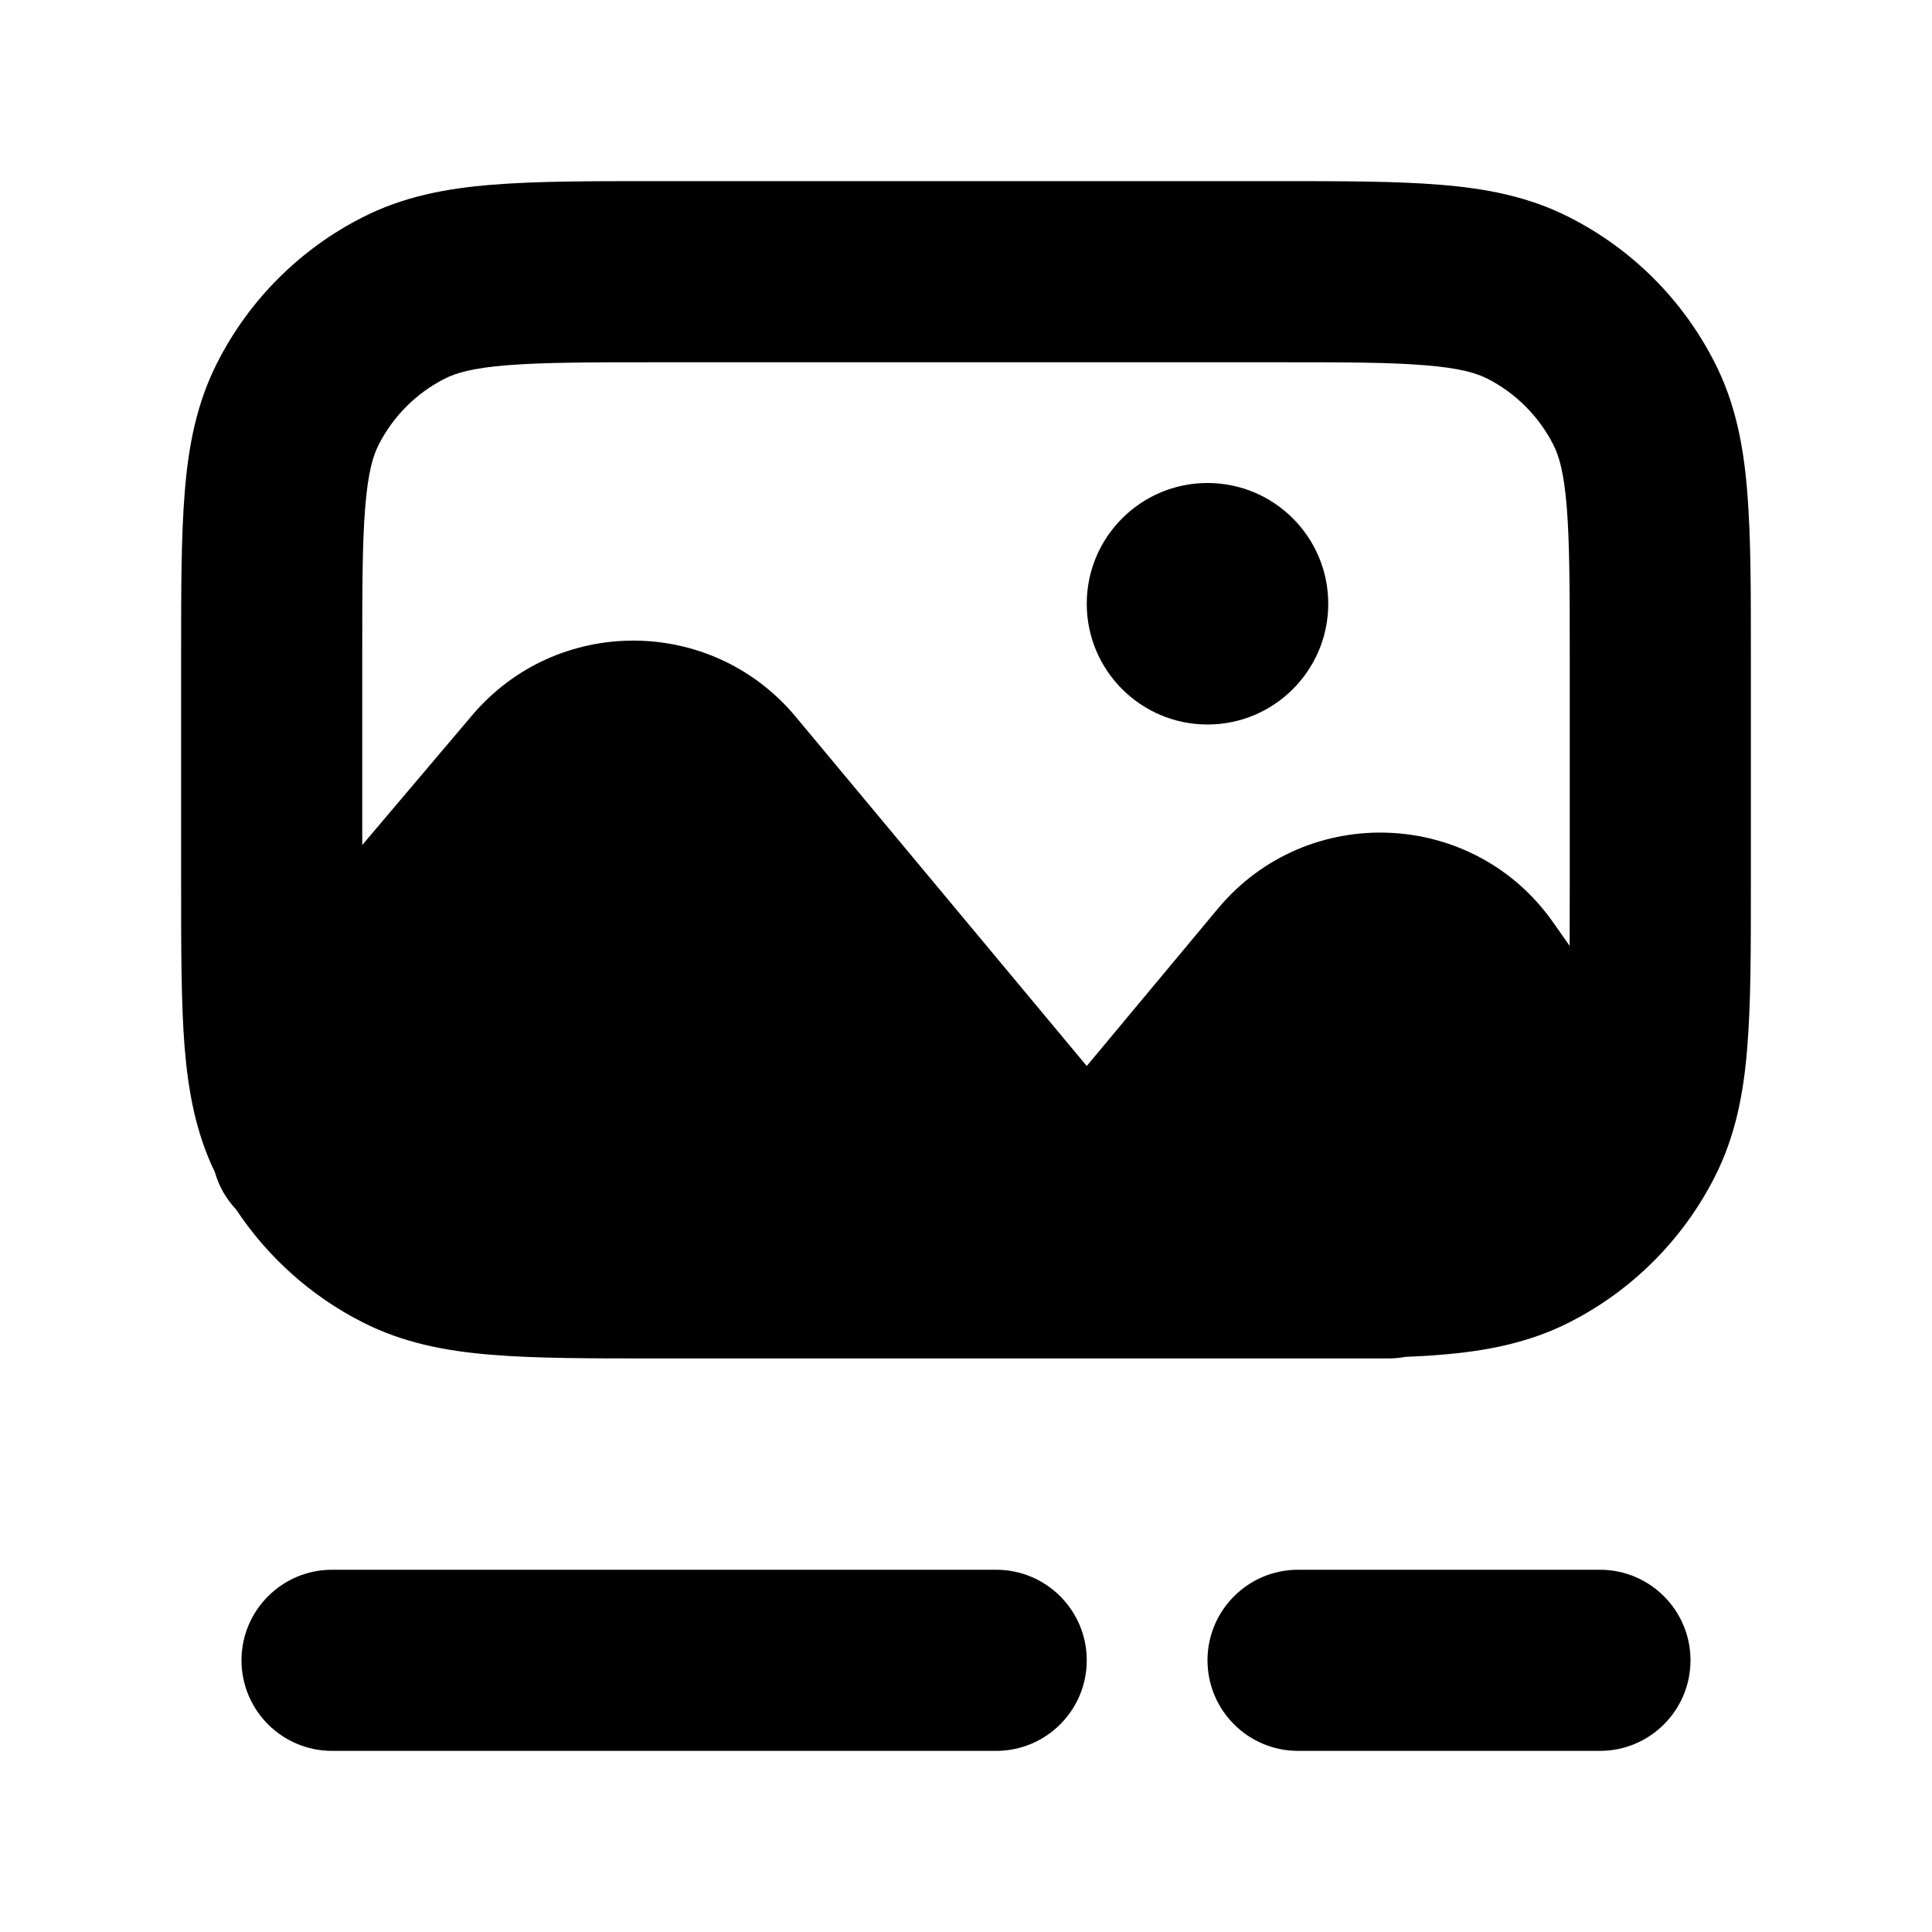 <svg xmlns="http://www.w3.org/2000/svg" viewBox="0 0 16 16"><path d="M10 6c.552 0 1-.448 1-1s-.448-1-1-1-1 .448-1 1 .448 1 1 1Z"/><path fill-rule="evenodd" d="M5.42 1.5h5.16c.535 0 .98 0 1.345.03.38.03.736.098 1.073.27.518.263.939.684 1.202 1.202.172.337.24.693.27 1.073.03.365.03.81.03 1.345v1.91c0 .535 0 .98-.03 1.345-.03.38-.098.736-.27 1.073-.263.518-.684.939-1.201 1.202-.338.172-.694.24-1.074.27-.091.008-.187.013-.288.017-.045.009-.091.013-.137.013h-6.08c-.535 0-.98 0-1.345-.03-.38-.03-.736-.098-1.073-.27-.426-.216-.786-.54-1.047-.934-.083-.088-.143-.194-.176-.31-.157-.324-.22-.667-.25-1.031-.029-.365-.029-.81-.029-1.345v-1.91c0-.535 0-.98.03-1.345.03-.38.098-.736.27-1.073.263-.518.684-.939 1.202-1.202.337-.172.693-.24 1.073-.27.365-.03.81-.03 1.345-.03Zm7.58 5.8-.001.533-.135-.192c-.66-.944-2.04-1.002-2.778-.116l-1.086 1.303-2.411-2.893c-.697-.836-1.978-.84-2.68-.01l-.909 1.073v-1.548c0-.572 0-.957.025-1.253.023-.287.065-.424.111-.514.12-.236.311-.427.547-.547.09-.046.227-.088.514-.111.296-.024.68-.025 1.253-.025h5.1c.572 0 .957 0 1.252.025.288.023.425.065.516.111.235.12.426.311.546.547.046.09.088.227.111.514.024.296.025.68.025 1.253v1.85Z"/><path d="M2 13.75c0-.414.336-.75.75-.75h5.5c.414 0 .75.336.75.75s-.336.75-.75.75h-5.5c-.414 0-.75-.336-.75-.75Z"/><path d="M10.75 13c-.414 0-.75.336-.75.75s.336.75.75.75h2.5c.414 0 .75-.336.75-.75s-.336-.75-.75-.75h-2.5Z"/></svg>